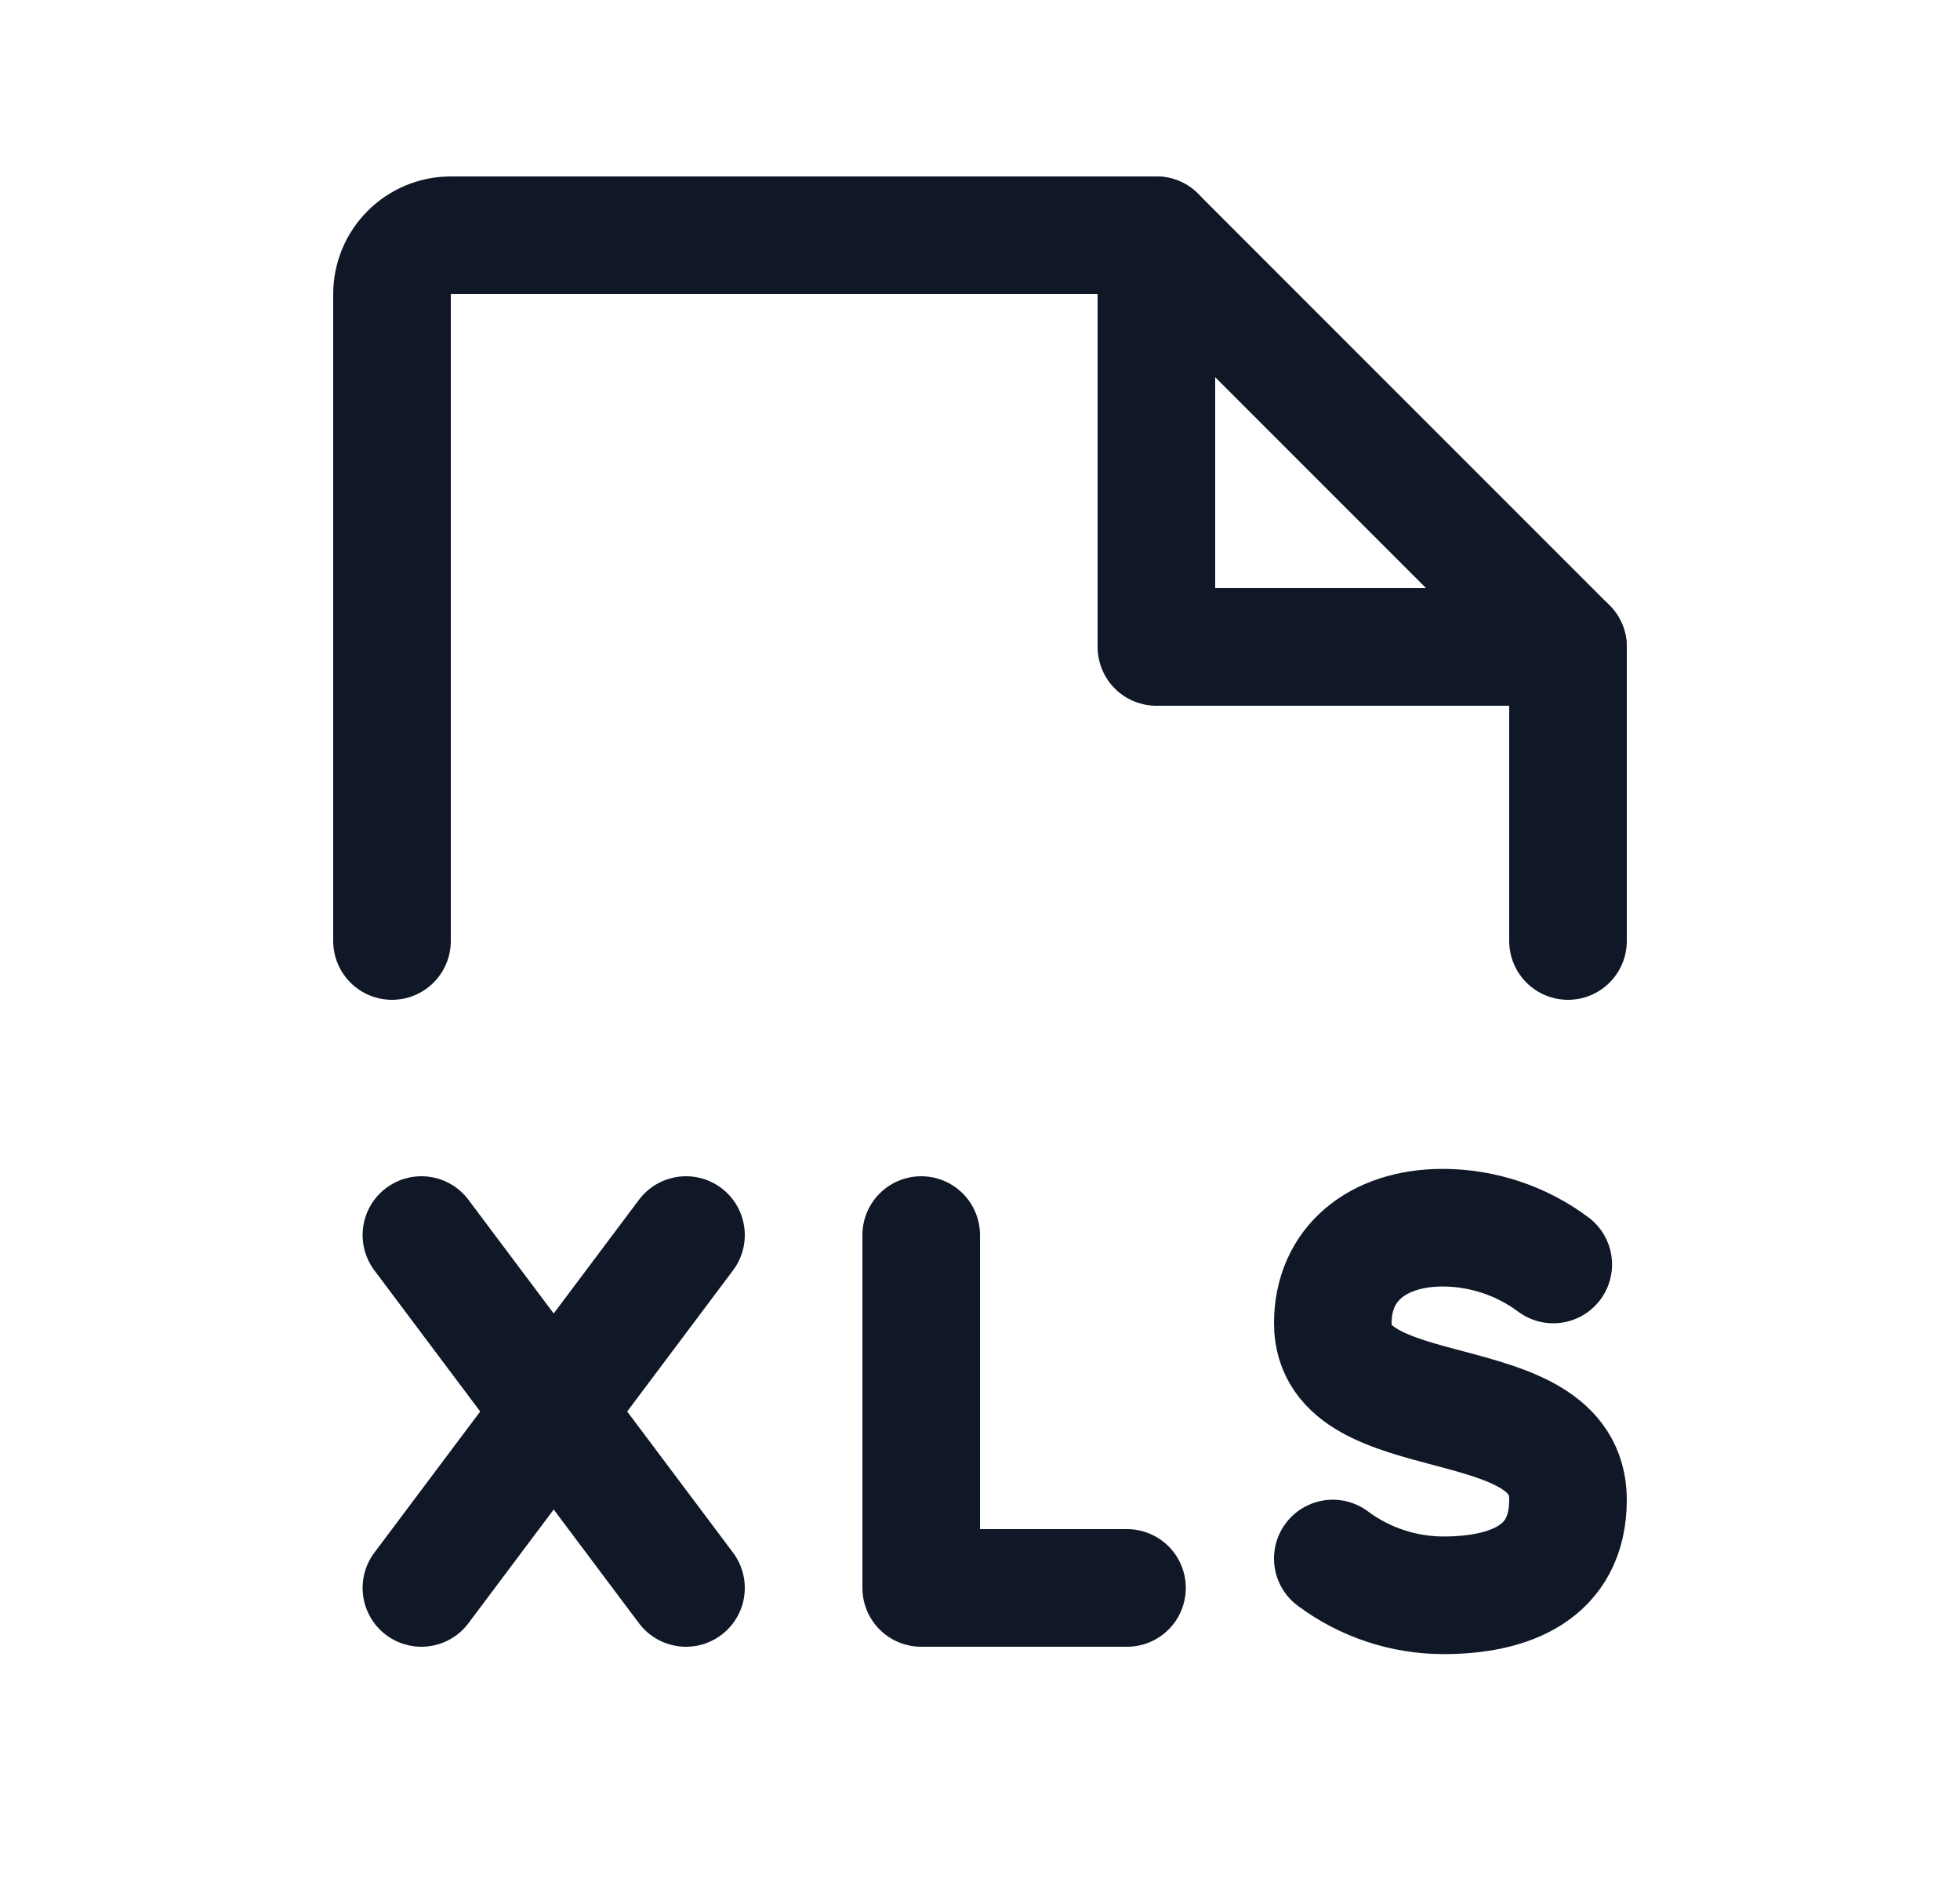 <svg width="25" height="24" viewBox="0 0 25 24" fill="none" xmlns="http://www.w3.org/2000/svg">
<path d="M11.75 15.75V20.25H14.375" stroke="#101828" stroke-width="1.5" stroke-linecap="round" stroke-linejoin="round"/>
<path d="M5.375 15.75L8.75 20.25" stroke="#101828" stroke-width="1.5" stroke-linecap="round" stroke-linejoin="round"/>
<path d="M8.75 15.75L5.375 20.25" stroke="#101828" stroke-width="1.5" stroke-linecap="round" stroke-linejoin="round"/>
<path d="M17 19.875C17.406 20.178 17.899 20.342 18.406 20.344C19.25 20.344 20 20.062 20 19.125C20 17.625 17 18.281 17 16.875C17 16.125 17.562 15.656 18.406 15.656C18.913 15.658 19.406 15.822 19.812 16.125" stroke="#101828" stroke-width="1.5" stroke-linecap="round" stroke-linejoin="round"/>
<path d="M5 12V3.75C5 3.551 5.079 3.36 5.22 3.22C5.36 3.079 5.551 3 5.75 3H14.75L20 8.25V12" stroke="#101828" stroke-width="1.5" stroke-linecap="round" stroke-linejoin="round"/>
<path d="M14.75 3V8.25H20" stroke="#101828" stroke-width="1.5" stroke-linecap="round" stroke-linejoin="round"/>
</svg>

